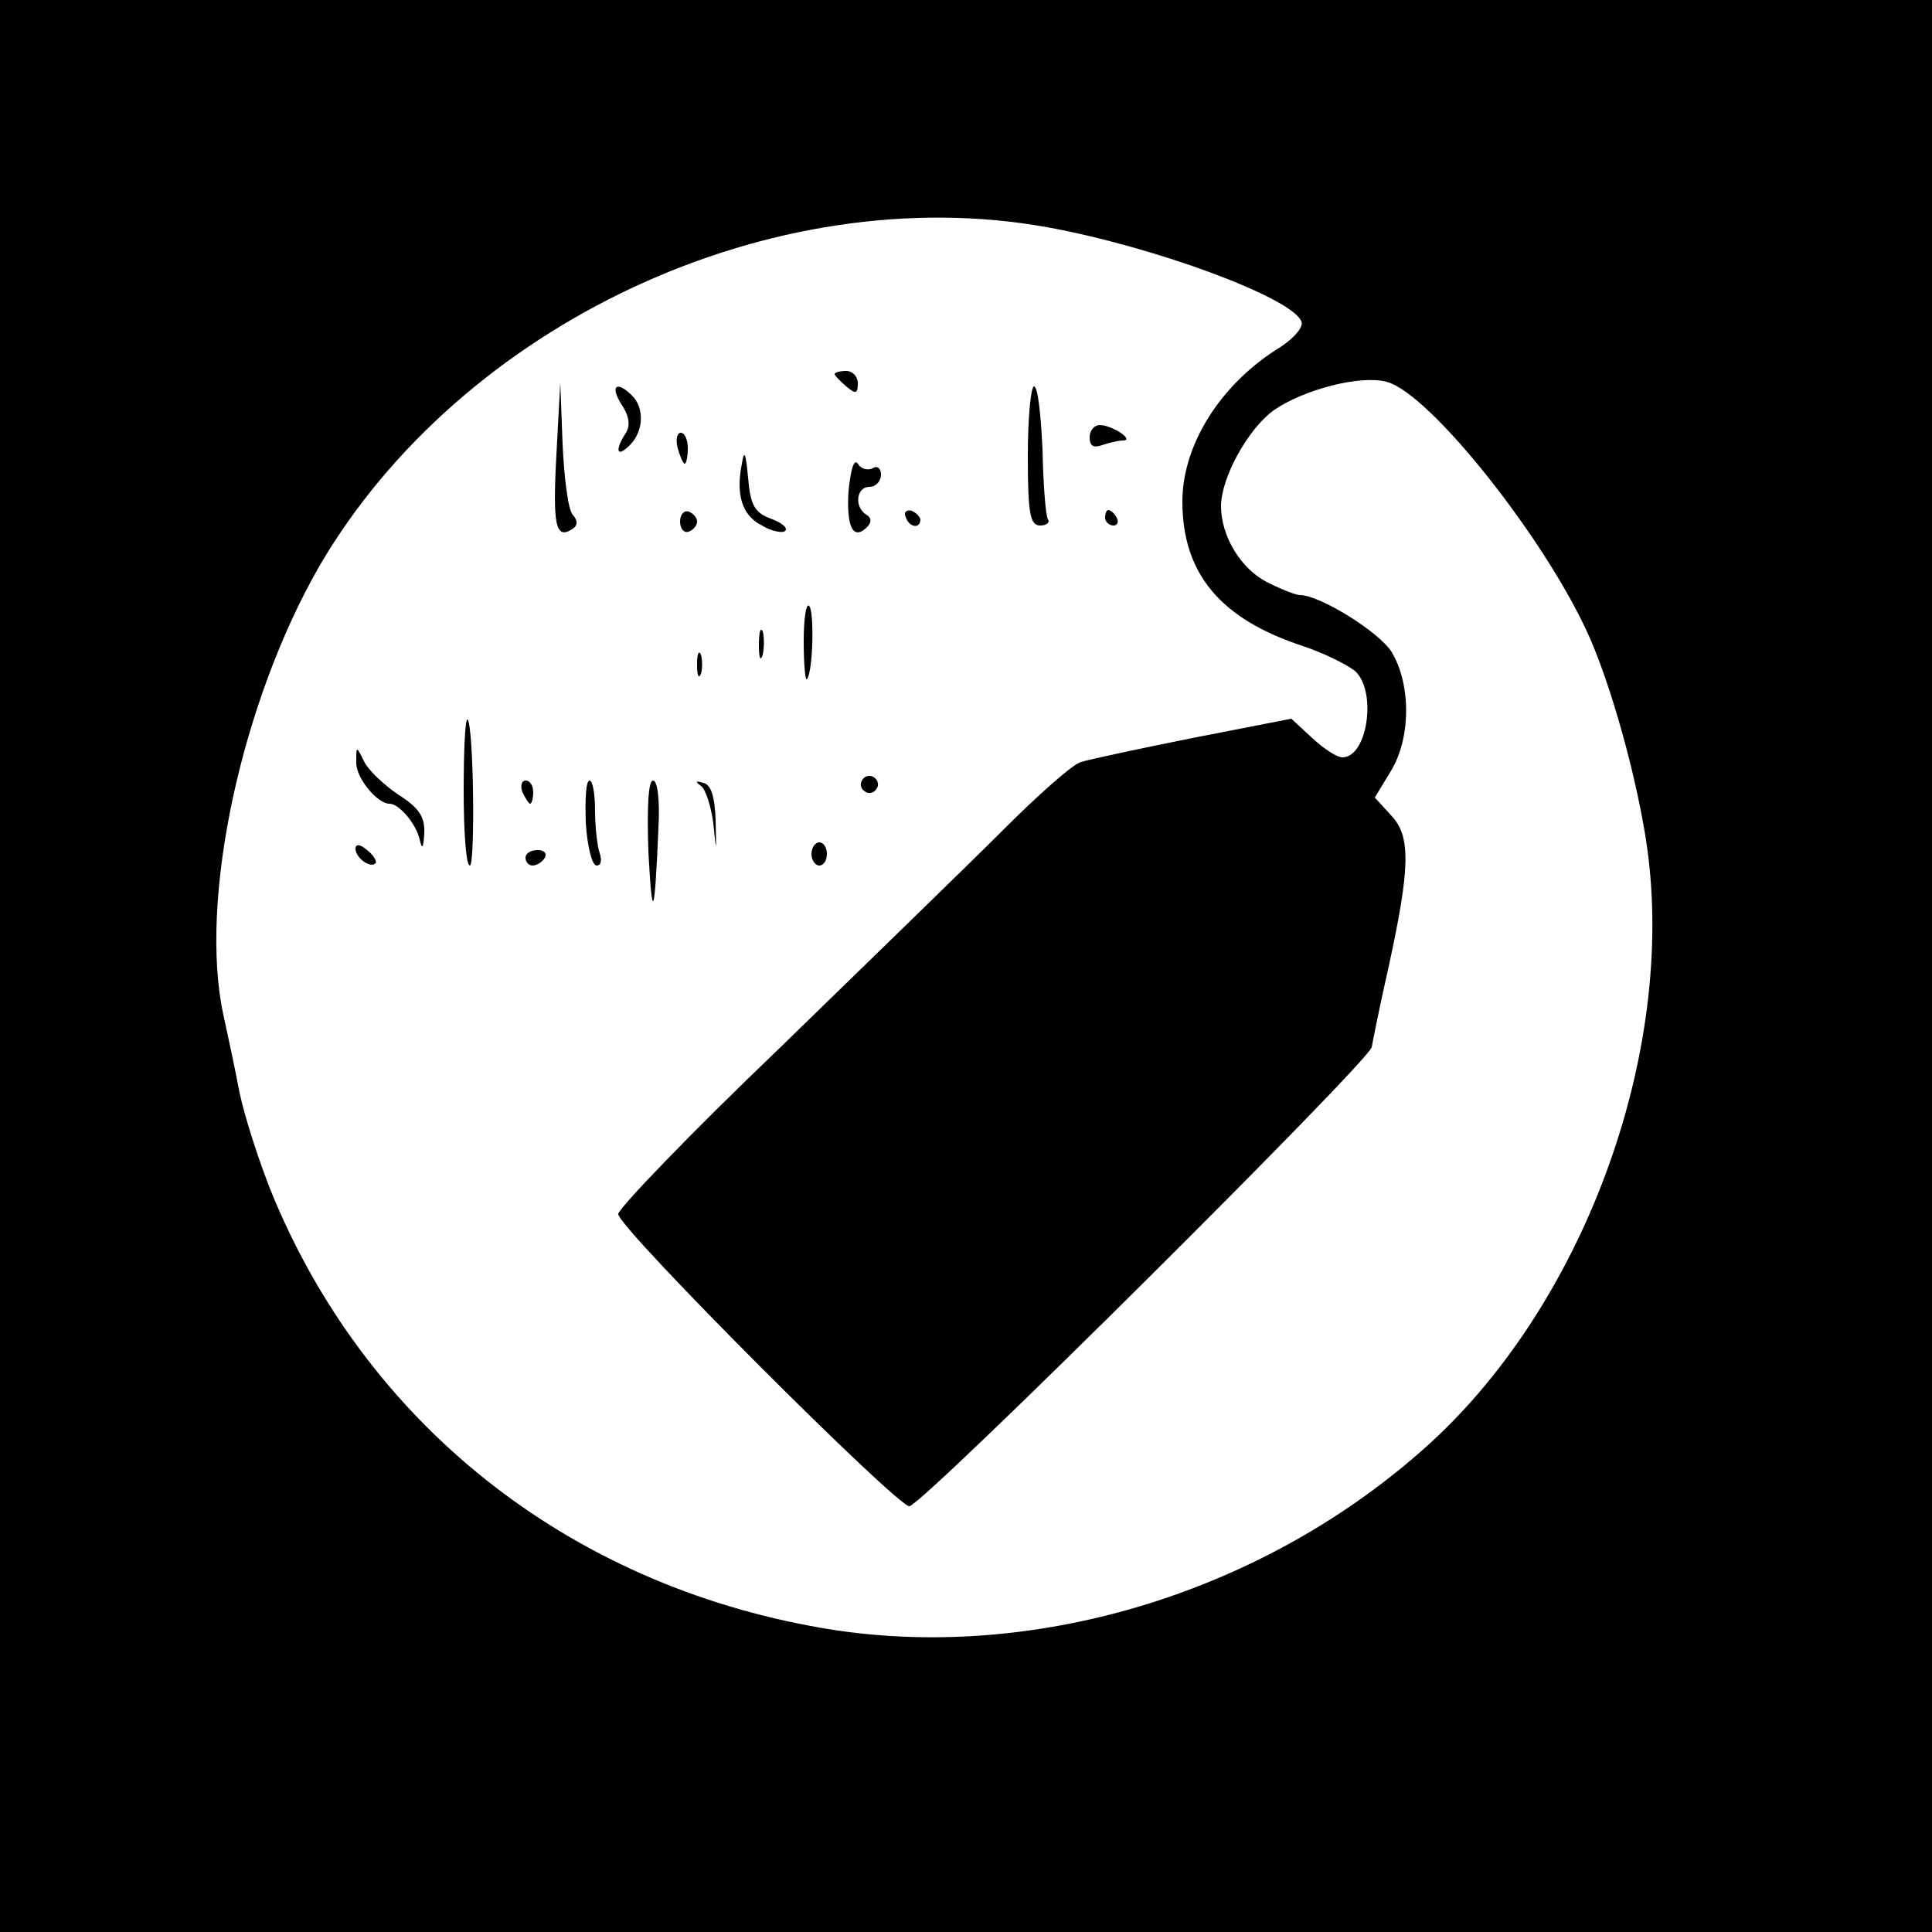 <?xml version="1.0" standalone="no"?>
<!DOCTYPE svg PUBLIC "-//W3C//DTD SVG 20010904//EN"
 "http://www.w3.org/TR/2001/REC-SVG-20010904/DTD/svg10.dtd">
<svg version="1.0" xmlns="http://www.w3.org/2000/svg"
 width="250pt" height="250pt" viewBox="0 0 250 250"
 preserveAspectRatio="xMidYMid meet">
<g transform="translate(0,250) scale(0.1,-0.1)"
fill="#000000" stroke="none">
<path d="M0 1250 l0 -1250 1250 0 1250 0 0 1250 0 1250 -1250 0 -1250 0 0
-1250z m1355 956 c138 -25 317 -91 329 -122 3 -7 -9 -21 -27 -33 -77 -47 -127
-126 -127 -200 0 -93 49 -152 156 -187 27 -9 57 -24 67 -32 29 -25 17 -112
-16 -112 -7 0 -24 11 -39 25 l-27 25 -128 -25 c-70 -14 -135 -28 -144 -31 -10
-2 -55 -42 -100 -87 -46 -46 -177 -173 -291 -284 -115 -110 -208 -207 -208
-214 0 -18 365 -383 377 -378 25 9 594 575 598 594 2 11 11 56 21 100 29 132
30 173 4 200 l-21 23 20 33 c27 43 27 113 2 155 -16 26 -93 74 -119 74 -5 0
-23 7 -41 16 -35 17 -61 60 -61 99 0 37 35 100 68 124 39 27 112 46 146 37 56
-14 208 -206 263 -331 28 -64 58 -171 72 -256 44 -268 -74 -600 -279 -787
-209 -190 -504 -282 -772 -241 -330 52 -596 256 -723 557 -18 43 -38 105 -45
138 -6 32 -16 78 -21 101 -32 148 23 404 124 580 183 314 587 503 942 439z"/>
<path d="M1080 2016 c0 -2 7 -9 15 -16 12 -10 15 -10 15 4 0 9 -7 16 -15 16
-8 0 -15 -2 -15 -4z"/>
<path d="M720 1912 c-5 -92 -1 -110 20 -97 8 5 8 11 1 19 -6 7 -11 48 -13 91
l-3 80 -5 -93z"/>
<path d="M804 1977 c10 -15 12 -27 6 -37 -15 -23 -12 -33 5 -16 18 18 19 48 3
64 -20 20 -29 13 -14 -11z"/>
<path d="M1330 1910 c0 -75 3 -90 16 -90 8 0 13 4 10 8 -3 5 -6 45 -7 90 -2
45 -6 82 -11 82 -4 0 -8 -40 -8 -90z"/>
<path d="M1410 1934 c0 -11 5 -14 16 -10 9 3 21 6 27 6 16 0 -14 20 -30 20 -7
0 -13 -7 -13 -16z"/>
<path d="M877 1920 c3 -11 7 -20 9 -20 2 0 4 9 4 20 0 11 -4 20 -9 20 -5 0 -7
-9 -4 -20z"/>
<path d="M960 1900 c-8 -40 0 -67 26 -80 13 -8 27 -10 30 -7 4 4 -5 11 -19 16
-21 8 -26 18 -29 53 -3 32 -5 37 -8 18z"/>
<path d="M1098 1865 c-3 -47 6 -65 24 -47 6 6 6 12 -1 16 -16 10 -13 36 4 36
8 0 15 7 15 16 0 8 -5 12 -11 8 -6 -3 -15 -1 -19 6 -5 7 -9 -7 -12 -35z"/>
<path d="M880 1825 c0 -9 5 -15 11 -13 6 2 11 8 11 13 0 5 -5 11 -11 13 -6 2
-11 -4 -11 -13z"/>
<path d="M1172 1831 c4 -13 18 -16 19 -4 0 4 -5 9 -11 12 -7 2 -11 -2 -8 -8z"/>
<path d="M1430 1830 c0 -5 5 -10 11 -10 5 0 7 5 4 10 -3 6 -8 10 -11 10 -2 0
-4 -4 -4 -10z"/>
<path d="M1040 1670 c0 -29 2 -51 4 -49 8 8 10 88 3 95 -4 4 -7 -17 -7 -46z"/>
<path d="M982 1665 c0 -16 2 -22 5 -12 2 9 2 23 0 30 -3 6 -5 -1 -5 -18z"/>
<path d="M902 1640 c0 -14 2 -19 5 -12 2 6 2 18 0 25 -3 6 -5 1 -5 -13z"/>
<path d="M600 1477 c0 -53 3 -97 8 -97 7 0 5 181 -3 189 -3 2 -5 -39 -5 -92z"/>
<path d="M461 1514 c-1 -20 27 -54 43 -54 12 0 34 -25 39 -46 3 -14 5 -12 6 8
1 21 -7 33 -34 50 -19 13 -39 32 -44 43 -10 20 -10 20 -10 -1z"/>
<path d="M1116 1491 c-4 -5 -2 -12 3 -15 5 -4 12 -2 15 3 4 5 2 12 -3 15 -5 4
-12 2 -15 -3z"/>
<path d="M676 1475 c4 -8 8 -15 10 -15 2 0 4 7 4 15 0 8 -4 15 -10 15 -5 0 -7
-7 -4 -15z"/>
<path d="M758 1435 c2 -30 8 -55 14 -55 6 0 7 7 4 16 -3 9 -6 33 -6 55 0 21
-3 39 -7 39 -5 0 -6 -25 -5 -55z"/>
<path d="M839 1398 c5 -93 8 -86 13 30 2 36 -1 62 -7 62 -6 0 -8 -34 -6 -92z"/>
<path d="M907 1483 c6 -4 13 -26 16 -48 4 -40 4 -40 3 4 -1 30 -6 46 -16 48
-10 3 -11 2 -3 -4z"/>
<path d="M460 1402 c0 -12 19 -26 26 -19 2 2 -2 10 -11 17 -9 8 -15 8 -15 2z"/>
<path d="M1050 1395 c0 -8 5 -15 10 -15 6 0 10 7 10 15 0 8 -4 15 -10 15 -5 0
-10 -7 -10 -15z"/>
<path d="M680 1390 c0 -5 4 -10 9 -10 6 0 13 5 16 10 3 6 -1 10 -9 10 -9 0
-16 -4 -16 -10z"/>
</g>
</svg>
